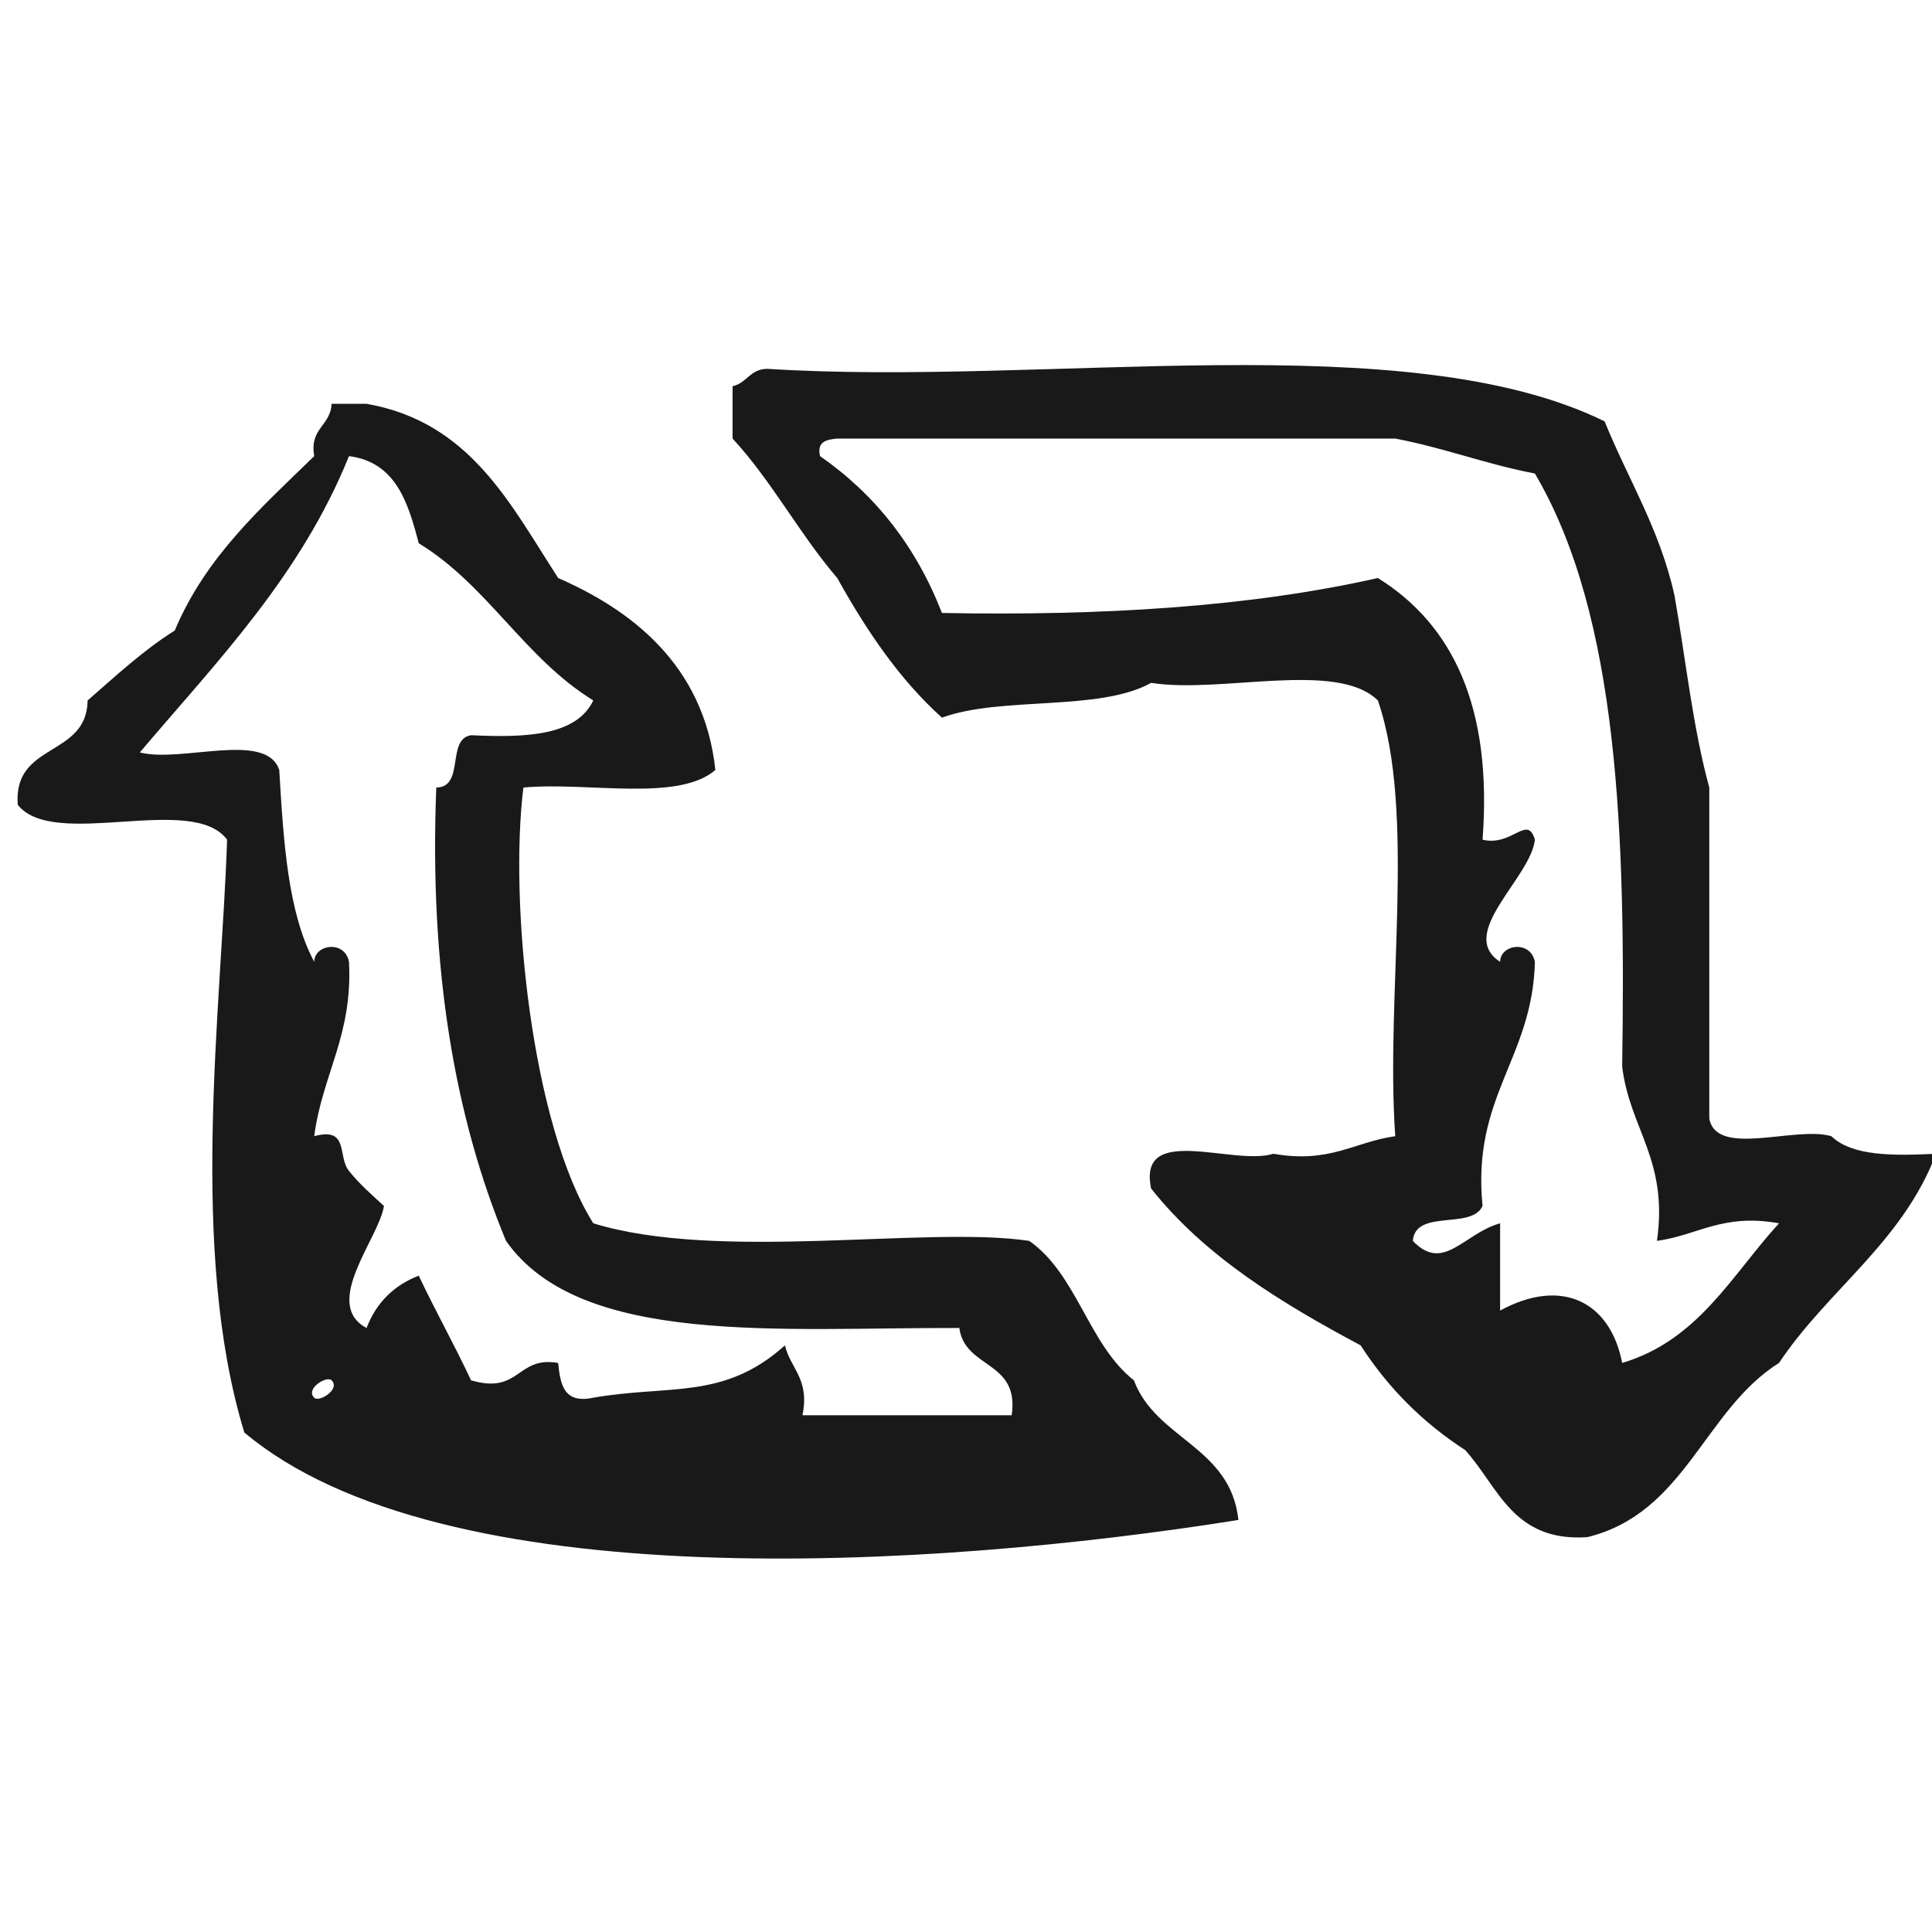 <svg xmlns="http://www.w3.org/2000/svg" width="24" height="24" viewBox="0 0 11 7">
  <path fill="#1A1919" fill-rule="evenodd" d="M143.569,980.058 C143.611,979.85 143.501,979.794 143.469,979.66 C143.121,979.973 142.812,979.882 142.378,979.958 C142.209,979.994 142.19,979.881 142.178,979.76 C141.94,979.719 141.963,979.941 141.682,979.859 C141.587,979.656 141.48,979.466 141.384,979.263 C141.241,979.319 141.142,979.418 141.087,979.561 C140.829,979.423 141.16,979.047 141.186,978.866 C141.112,978.798 141.052,978.747 140.987,978.667 C140.92,978.585 140.99,978.414 140.789,978.469 C140.835,978.117 141.009,977.896 140.987,977.476 C140.963,977.351 140.79,977.376 140.789,977.476 C140.639,977.196 140.614,976.791 140.59,976.384 C140.516,976.16 140.034,976.345 139.796,976.284 C140.236,975.765 140.711,975.28 140.987,974.597 C141.252,974.631 141.323,974.858 141.384,975.093 C141.775,975.331 141.987,975.748 142.378,975.988 C142.282,976.189 141.997,976.201 141.682,976.186 C141.54,976.208 141.648,976.482 141.484,976.484 C141.443,977.517 141.59,978.363 141.881,979.065 C142.303,979.667 143.44,979.558 144.462,979.561 C144.493,979.795 144.807,979.745 144.76,980.058 L143.569,980.058 Z M140.789,979.958 C140.737,979.906 140.861,979.831 140.888,979.859 C140.94,979.91 140.816,979.986 140.789,979.958 Z M145.456,979.859 C145.197,979.655 145.132,979.255 144.86,979.065 C144.277,978.978 143.093,979.185 142.378,978.965 C142.028,978.409 141.898,977.144 141.98,976.484 C142.344,976.45 142.859,976.568 143.073,976.384 C143.008,975.777 142.582,975.468 142.178,975.291 C141.905,974.87 141.678,974.403 141.087,974.299 L140.888,974.299 C140.882,974.426 140.761,974.437 140.789,974.597 C140.487,974.891 140.171,975.17 139.995,975.59 C139.812,975.705 139.659,975.849 139.499,975.988 C139.494,976.314 139.074,976.224 139.101,976.582 C139.305,976.842 140.097,976.513 140.293,976.781 C140.261,977.743 140.073,979.114 140.391,980.156 C141.516,981.102 144.288,980.935 146.051,980.654 C146.006,980.235 145.582,980.196 145.456,979.859 Z M148.236,979.76 C148.168,979.41 147.891,979.271 147.541,979.462 L147.541,978.965 C147.334,979.022 147.219,979.249 147.044,979.065 C147.059,978.881 147.38,979.004 147.441,978.866 C147.379,978.241 147.726,978.027 147.739,977.476 C147.714,977.351 147.542,977.376 147.541,977.476 C147.292,977.316 147.716,976.998 147.739,976.781 C147.696,976.634 147.612,976.821 147.441,976.781 C147.498,976.03 147.274,975.558 146.845,975.291 C146.116,975.456 145.273,975.507 144.363,975.49 C144.215,975.109 143.981,974.814 143.669,974.597 C143.65,974.512 143.707,974.503 143.767,974.497 L146.944,974.497 C147.223,974.55 147.461,974.643 147.739,974.696 C148.218,975.508 148.256,976.761 148.236,978.072 C148.278,978.427 148.5,978.602 148.434,979.065 C148.668,979.033 148.807,978.907 149.129,978.965 C148.86,979.259 148.67,979.631 148.236,979.76 Z M149.427,978.469 C149.221,978.409 148.774,978.592 148.732,978.369 L148.732,976.484 C148.639,976.146 148.598,975.755 148.534,975.391 C148.45,975.011 148.269,974.728 148.136,974.399 C147.003,973.844 144.957,974.201 143.37,974.1 C143.27,974.1 143.253,974.181 143.171,974.199 L143.171,974.497 C143.394,974.738 143.553,975.042 143.767,975.291 C143.933,975.589 144.119,975.866 144.363,976.086 C144.703,975.962 145.256,976.053 145.554,975.888 C145.954,975.951 146.611,975.758 146.845,975.988 C147.065,976.627 146.887,977.666 146.944,978.469 C146.712,978.501 146.572,978.626 146.25,978.569 C146.024,978.641 145.475,978.39 145.554,978.767 C145.862,979.155 146.294,979.418 146.747,979.66 C146.903,979.902 147.101,980.1 147.342,980.256 C147.531,980.464 147.612,980.78 148.037,980.752 C148.596,980.616 148.702,980.028 149.129,979.76 C149.407,979.343 149.832,979.073 150.023,978.569 C149.778,978.581 149.545,978.583 149.427,978.469 L149.427,978.469 Z" transform="translate(-139 -974)"/>
</svg>
